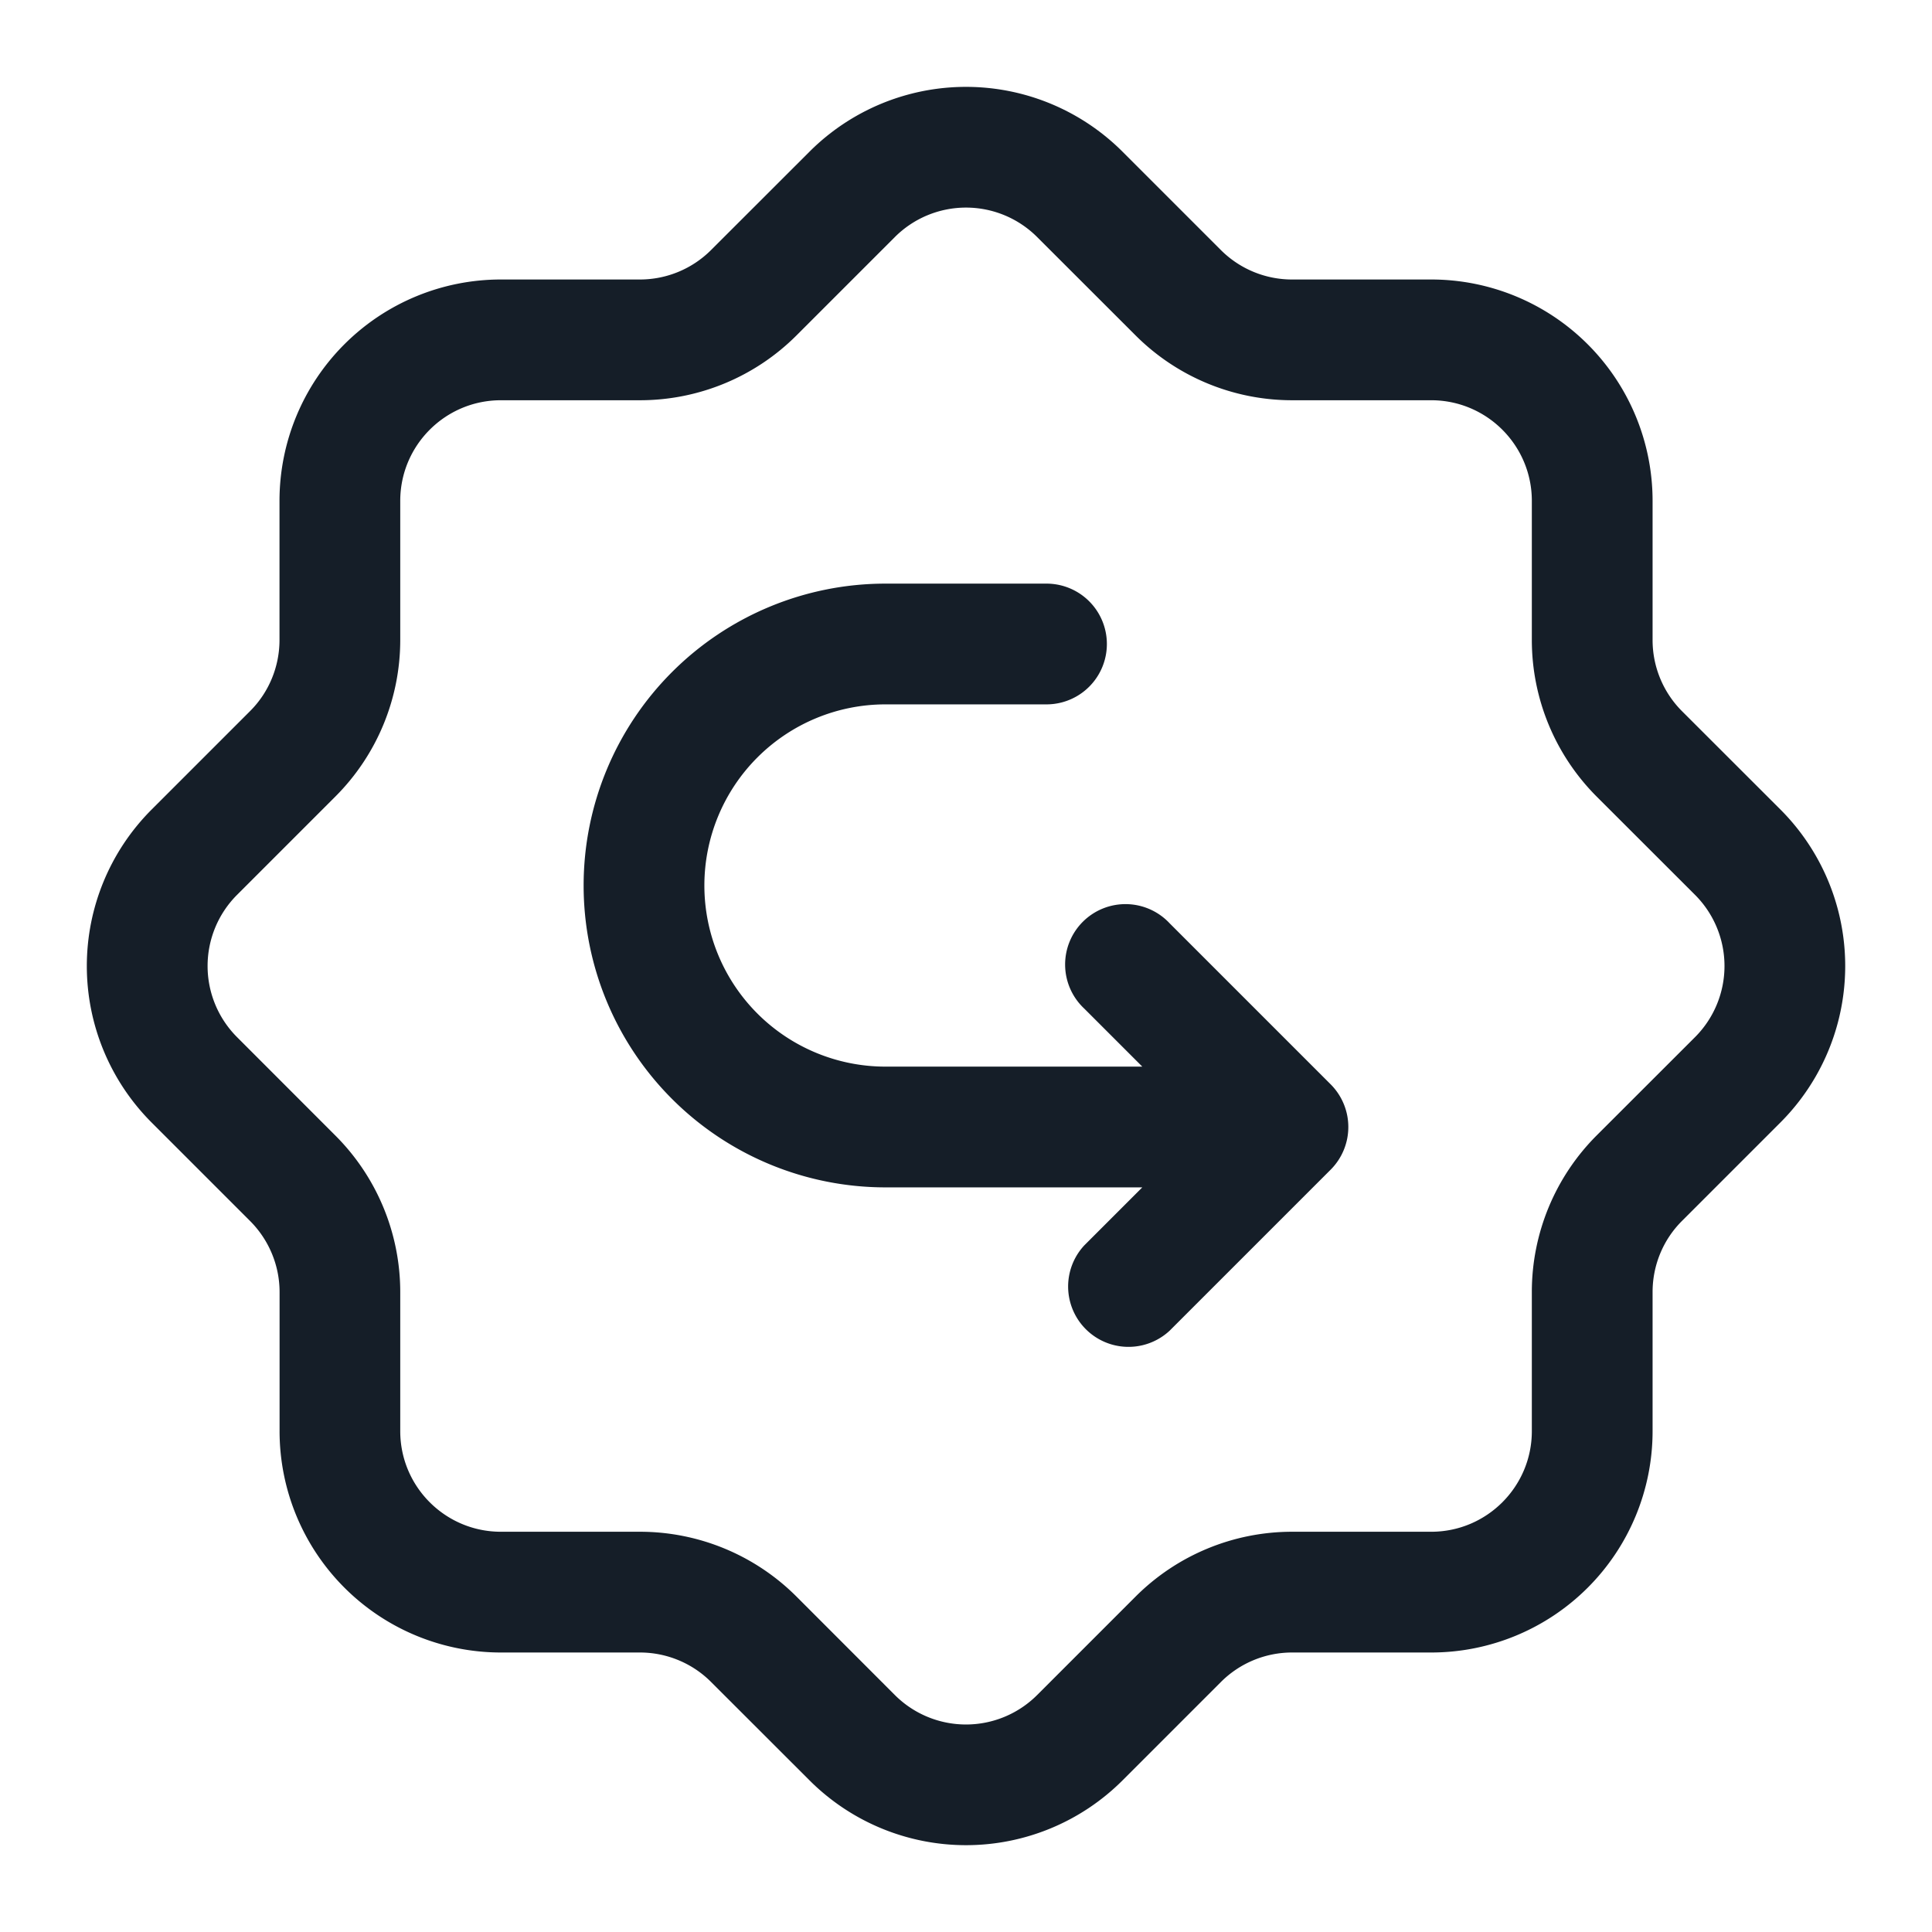 <svg viewBox="0 0 24 24" fill="none" xmlns="http://www.w3.org/2000/svg"><path fill-rule="evenodd" clip-rule="evenodd" d="M11.116 2.945a1.25 1.25 0 0 1 1.768 0l1.222 1.221a2.75 2.75 0 0 0 1.944.806h1.729c.69 0 1.25.56 1.25 1.25V7.95c0 .73.29 1.429.805 1.945l1.222 1.221a1.25 1.25 0 0 1 0 1.768l-1.222 1.221a2.75 2.75 0 0 0-.805 1.945v1.728c0 .69-.56 1.25-1.25 1.25H16.05a2.75 2.75 0 0 0-1.944.806l-1.222 1.222a1.25 1.25 0 0 1-1.768 0l-1.221-1.222a2.75 2.75 0 0 0-1.945-.806H6.222c-.69 0-1.25-.56-1.25-1.25v-1.727c0-.73-.29-1.429-.805-1.944l-1.222-1.223a1.25 1.25 0 0 1 0-1.768l1.222-1.222a2.75 2.75 0 0 0 .805-1.944V6.222c0-.69.56-1.25 1.25-1.25H7.95a2.75 2.75 0 0 0 1.944-.805l1.222-1.222Zm2.829-1.06a2.75 2.75 0 0 0-3.89 0l-1.221 1.22a1.25 1.25 0 0 1-.884.367H6.222a2.75 2.75 0 0 0-2.75 2.75V7.95c0 .331-.131.65-.366.884l-1.222 1.222a2.75 2.75 0 0 0 0 3.889l1.222 1.222c.235.235.367.553.367.884v1.727a2.75 2.75 0 0 0 2.75 2.75H7.95c.331 0 .65.132.884.367l1.222 1.221a2.75 2.75 0 0 0 3.889 0l1.222-1.222a1.25 1.25 0 0 1 .883-.366h1.729a2.75 2.75 0 0 0 2.75-2.75V16.05c0-.332.131-.65.366-.884l1.221-1.221a2.75 2.75 0 0 0 0-3.89l-1.221-1.22a1.25 1.25 0 0 1-.366-.885V6.222a2.75 2.75 0 0 0-2.75-2.75H16.05a1.25 1.25 0 0 1-.884-.366l-1.222-1.222ZM13.47 15.47a.75.75 0 0 0 1.06 1.06l2-2a.75.75 0 0 0 0-1.06l-2-2a.75.75 0 1 0-1.06 1.06l.72.72H11a2.25 2.25 0 0 1 0-4.5h2a.75.75 0 0 0 0-1.5h-2a3.75 3.75 0 0 0 0 7.5h3.19l-.72.72Z" fill="#151E28"/></svg>